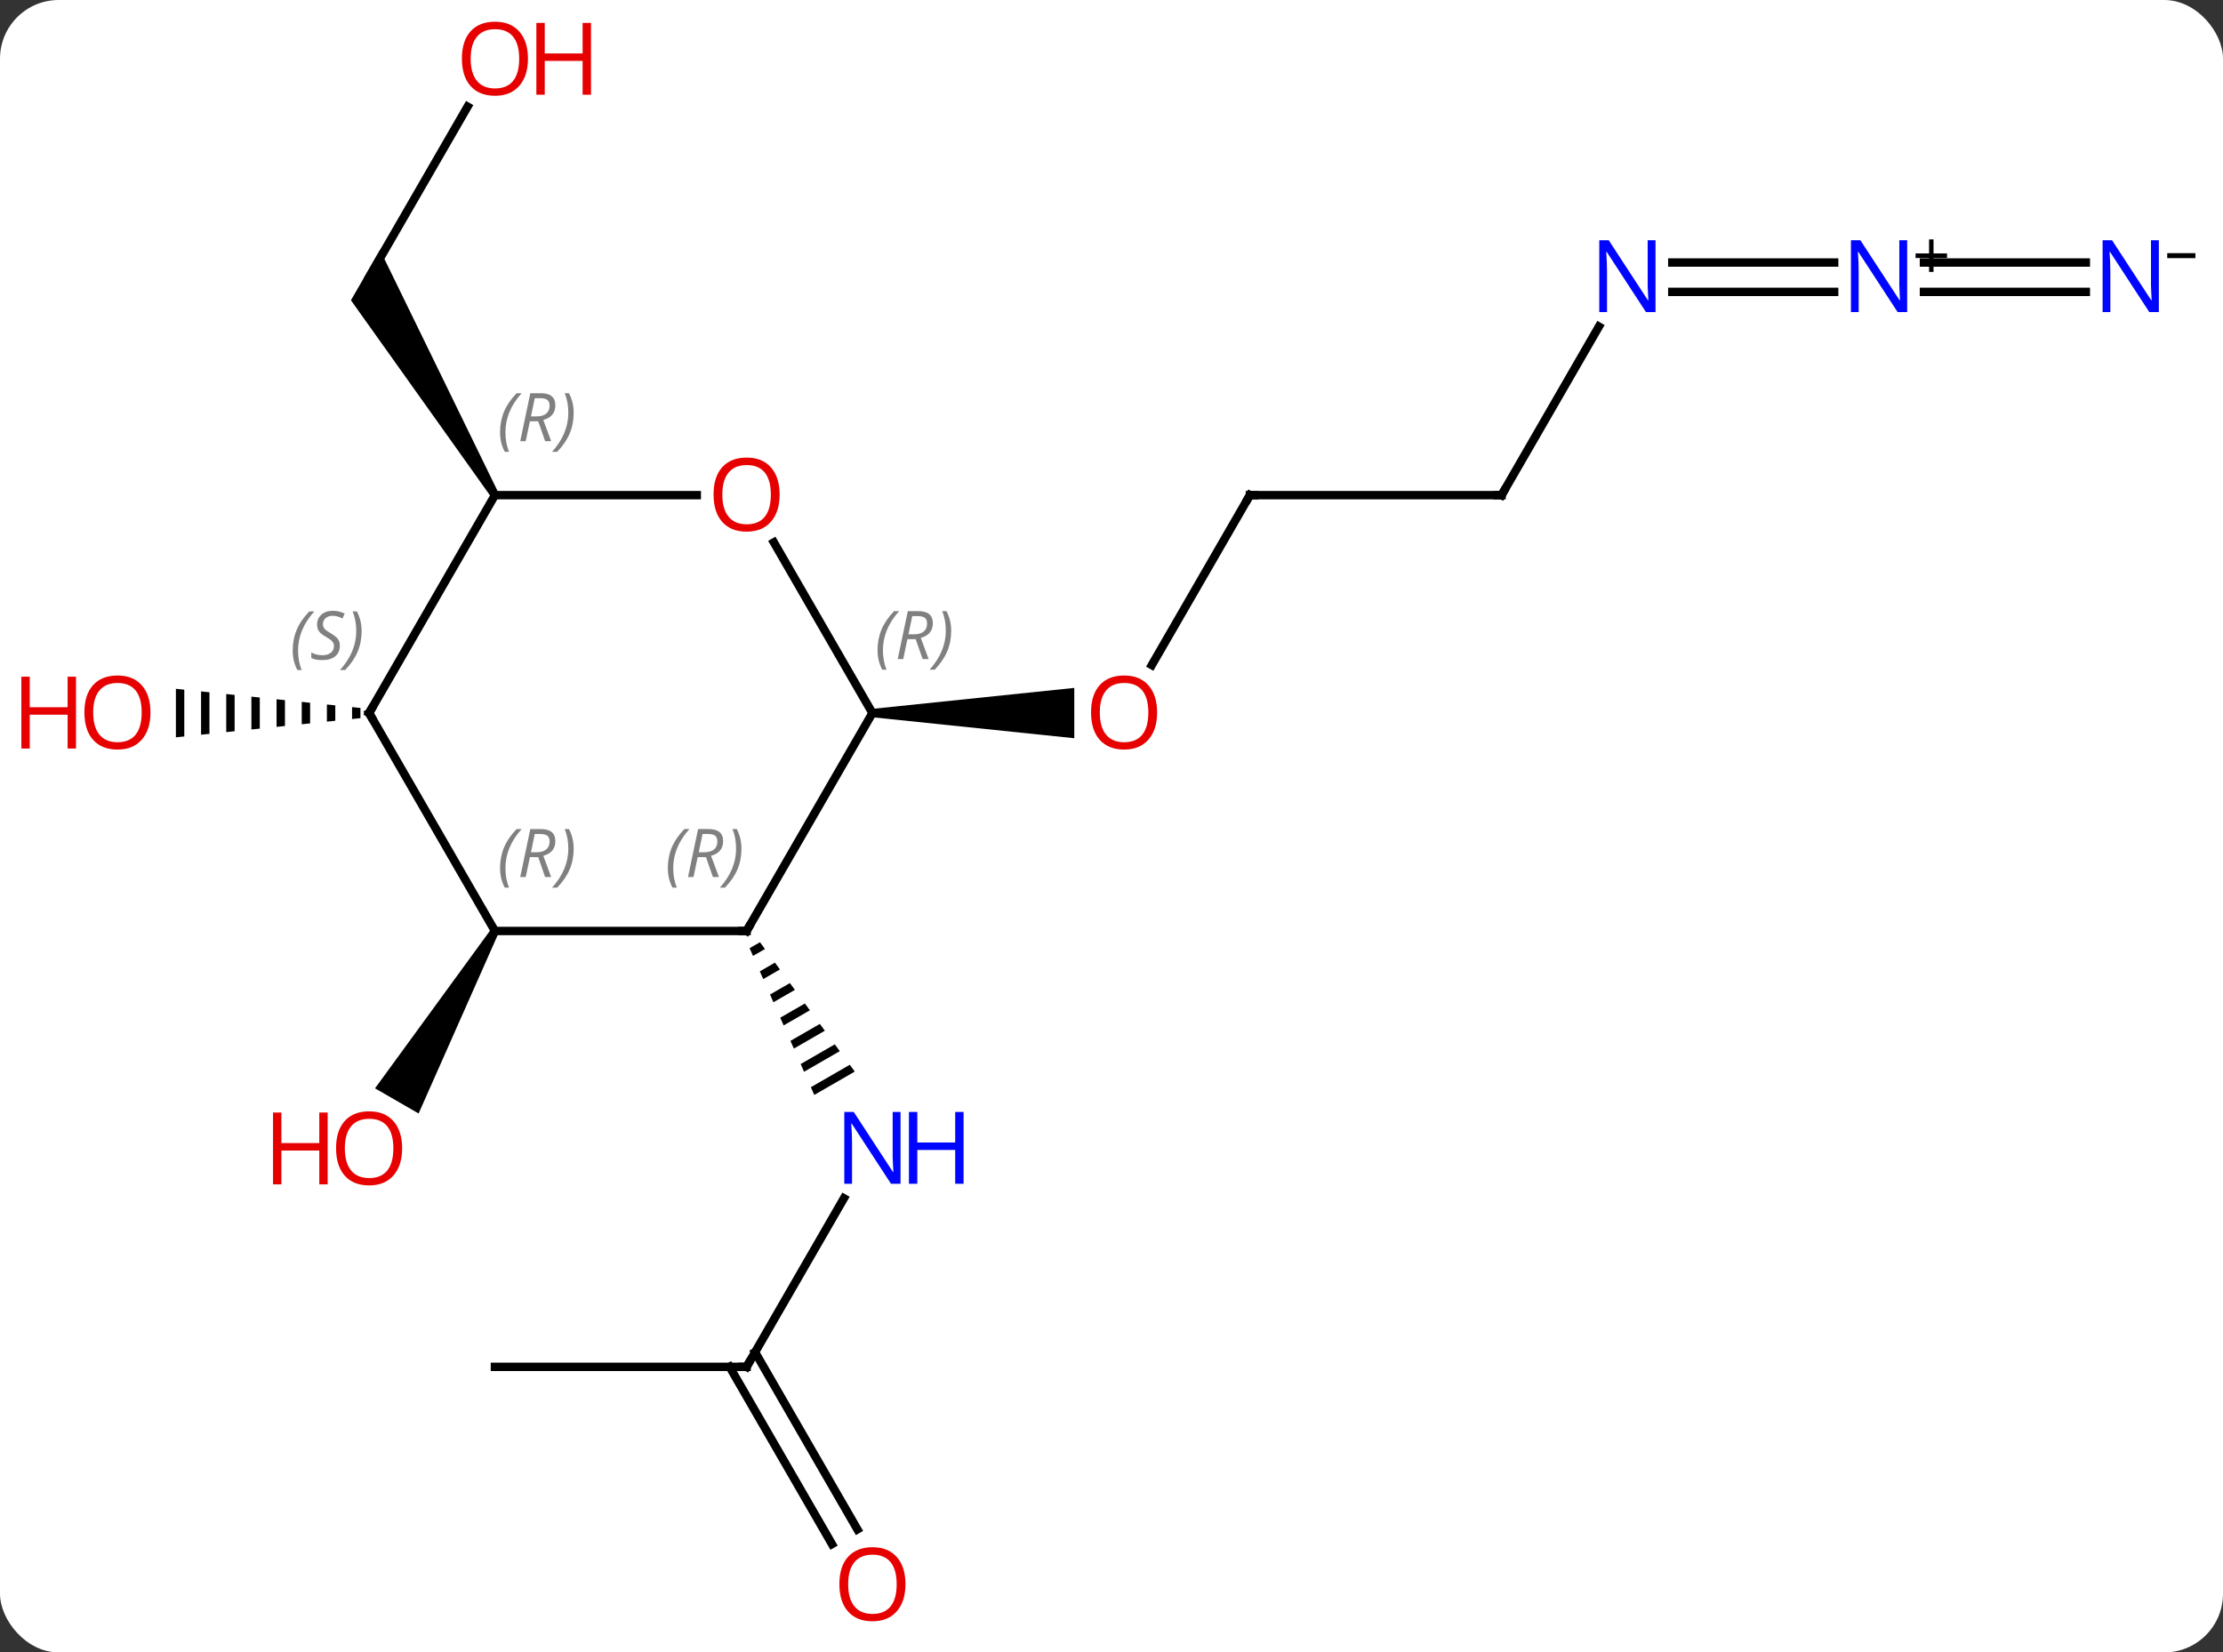 <svg width="265" viewBox="0 0 265 197" style="fill-opacity:1; color-rendering:auto; color-interpolation:auto; text-rendering:auto; stroke:black; stroke-linecap:square; stroke-miterlimit:10; shape-rendering:auto; stroke-opacity:1; fill:black; stroke-dasharray:none; font-weight:normal; stroke-width:1; font-family:'Open Sans'; font-style:normal; stroke-linejoin:miter; font-size:12; stroke-dashoffset:0; image-rendering:auto;" height="197" class="cas-substance-image" xmlns:xlink="http://www.w3.org/1999/xlink" xmlns="http://www.w3.org/2000/svg"><rect x="0" y="0" width="265" height="197" fill="#333333" stroke="none"/><svg class="cas-substance-single-component"><rect y="0" x="0" width="265" stroke="none" ry="7" rx="7" height="197" fill="white" class="cas-substance-group"/><svg y="0" x="0" width="265" viewBox="0 0 265 197" style="fill:black;" height="197" class="cas-substance-single-component-image"><svg><g><g transform="translate(134,98)" style="text-rendering:geometricPrecision; color-rendering:optimizeQuality; color-interpolation:linearRGB; stroke-linecap:butt; image-rendering:optimizeQuality;"><line y2="64.953" y1="44.858" x2="-45" x1="-33.399" style="fill:none;"/><path style="stroke:none;" d="M-43.404 14.328 L-44.64 15.041 L-44.234 15.961 L-42.809 15.139 L-43.404 14.328 ZM-41.62 16.763 L-43.423 17.803 L-43.017 18.724 L-41.025 17.575 L-41.025 17.575 L-41.62 16.763 ZM-39.835 19.198 L-42.206 20.565 L-41.801 21.486 L-41.801 21.486 L-39.241 20.01 L-39.835 19.198 ZM-38.051 21.634 L-40.989 23.328 L-40.584 24.249 L-40.584 24.249 L-37.456 22.445 L-38.051 21.634 ZM-36.267 24.069 L-39.773 26.09 L-39.367 27.011 L-39.367 27.011 L-35.672 24.881 L-35.672 24.881 L-36.267 24.069 ZM-34.483 26.504 L-38.556 28.853 L-38.556 28.853 L-38.15 29.773 L-38.15 29.773 L-33.888 27.316 L-34.483 26.504 ZM-32.699 28.939 L-37.339 31.615 L-37.339 31.615 L-36.933 32.536 L-36.933 32.536 L-32.104 29.751 L-32.699 28.939 Z"/><line y2="64.953" y1="64.953" x2="-75" x1="-45" style="fill:none;"/><line y2="86.08" y1="64.953" x2="-34.822" x1="-47.021" style="fill:none;"/><line y2="84.33" y1="63.203" x2="-31.791" x1="-43.99" style="fill:none;"/><line y2="-38.97" y1="-18.712" x2="15" x1="3.304" style="fill:none;"/><path style="stroke:none;" d="M-30 -12.49 L-30 -13.49 L-5.938 -15.99 L-5.938 -9.99 Z"/><line y2="-38.97" y1="-38.97" x2="45" x1="15" style="fill:none;"/><line y2="-59.065" y1="-38.97" x2="56.601" x1="45" style="fill:none;"/><line y2="-63.203" y1="-63.203" x2="84.648" x1="65.352" style="fill:none;"/><line y2="-66.703" y1="-66.703" x2="84.648" x1="65.352" style="fill:none;"/><line y2="-63.203" y1="-63.203" x2="114.648" x1="95.352" style="fill:none;"/><line y2="-66.703" y1="-66.703" x2="114.648" x1="95.352" style="fill:none;"/><path style="stroke:none;" d="M-75.433 12.74 L-74.567 13.24 L-84.098 34.748 L-89.294 31.748 Z"/><path style="stroke:none;" d="M-92.031 -13.701 L-92.031 -12.279 L-91.031 -12.383 L-91.031 -13.597 L-92.031 -13.701 ZM-95.031 -14.013 L-95.031 -11.967 L-94.031 -12.071 L-94.031 -13.909 L-95.031 -14.013 ZM-98.031 -14.324 L-98.031 -11.656 L-97.031 -11.759 L-97.031 -14.22 L-98.031 -14.324 ZM-101.031 -14.636 L-101.031 -11.344 L-101.031 -11.344 L-100.031 -11.448 L-100.031 -14.532 L-101.031 -14.636 ZM-104.031 -14.948 L-104.031 -11.032 L-103.031 -11.136 L-103.031 -11.136 L-103.031 -14.844 L-103.031 -14.844 L-104.031 -14.948 ZM-107.031 -15.259 L-107.031 -10.72 L-106.031 -10.824 L-106.031 -15.156 L-107.031 -15.259 ZM-110.031 -15.571 L-110.031 -10.409 L-109.031 -10.513 L-109.031 -15.467 L-110.031 -15.571 ZM-113.031 -15.883 L-113.031 -10.097 L-112.031 -10.201 L-112.031 -15.779 L-113.031 -15.883 Z"/><line y2="-85.285" y1="-64.953" x2="-78.261" x1="-90" style="fill:none;"/><path style="stroke:none;" d="M-74.567 -39.22 L-75.433 -38.72 L-92.165 -62.203 L-88.701 -68.203 Z"/><line y2="-12.99" y1="12.99" x2="-30" x1="-45" style="fill:none;"/><line y2="12.99" y1="12.99" x2="-75" x1="-45" style="fill:none;"/><line y2="-33.334" y1="-12.99" x2="-41.746" x1="-30" style="fill:none;"/><line y2="-12.99" y1="12.99" x2="-90" x1="-75" style="fill:none;"/><line y2="-38.97" y1="-38.97" x2="-75" x1="-50.938" style="fill:none;"/><line y2="-38.97" y1="-12.99" x2="-75" x1="-90" style="fill:none;"/></g><g transform="translate(134,98)" style="fill:rgb(0,5,255); text-rendering:geometricPrecision; color-rendering:optimizeQuality; image-rendering:optimizeQuality; font-family:'Open Sans'; stroke:rgb(0,5,255); color-interpolation:linearRGB;"><path style="stroke:none;" d="M-26.648 43.126 L-27.789 43.126 L-32.477 35.939 L-32.523 35.939 Q-32.43 37.204 -32.43 38.251 L-32.43 43.126 L-33.352 43.126 L-33.352 34.564 L-32.227 34.564 L-27.555 41.72 L-27.508 41.72 Q-27.508 41.564 -27.555 40.704 Q-27.602 39.845 -27.586 39.47 L-27.586 34.564 L-26.648 34.564 L-26.648 43.126 Z"/><path style="stroke:none;" d="M-19.133 43.126 L-20.133 43.126 L-20.133 39.095 L-24.648 39.095 L-24.648 43.126 L-25.648 43.126 L-25.648 34.564 L-24.648 34.564 L-24.648 38.204 L-20.133 38.204 L-20.133 34.564 L-19.133 34.564 L-19.133 43.126 Z"/></g><g transform="translate(134,98)" style="stroke-linecap:butt; text-rendering:geometricPrecision; color-rendering:optimizeQuality; image-rendering:optimizeQuality; font-family:'Open Sans'; color-interpolation:linearRGB; stroke-miterlimit:5;"><path style="fill:none;" d="M-44.75 64.52 L-45 64.953 L-45.5 64.953"/><path style="fill:rgb(230,0,0); stroke:none;" d="M-26.062 90.863 Q-26.062 92.925 -27.102 94.105 Q-28.141 95.285 -29.984 95.285 Q-31.875 95.285 -32.906 94.121 Q-33.938 92.956 -33.938 90.847 Q-33.938 88.753 -32.906 87.605 Q-31.875 86.456 -29.984 86.456 Q-28.125 86.456 -27.094 87.628 Q-26.062 88.8 -26.062 90.863 ZM-32.891 90.863 Q-32.891 92.597 -32.148 93.503 Q-31.406 94.41 -29.984 94.41 Q-28.562 94.41 -27.836 93.511 Q-27.109 92.613 -27.109 90.863 Q-27.109 89.128 -27.836 88.238 Q-28.562 87.347 -29.984 87.347 Q-31.406 87.347 -32.148 88.246 Q-32.891 89.144 -32.891 90.863 Z"/><path style="fill:rgb(230,0,0); stroke:none;" d="M3.938 -13.06 Q3.938 -10.998 2.898 -9.818 Q1.859 -8.638 0.016 -8.638 Q-1.875 -8.638 -2.906 -9.803 Q-3.938 -10.967 -3.938 -13.076 Q-3.938 -15.17 -2.906 -16.318 Q-1.875 -17.467 0.016 -17.467 Q1.875 -17.467 2.906 -16.295 Q3.938 -15.123 3.938 -13.06 ZM-2.891 -13.06 Q-2.891 -11.326 -2.148 -10.42 Q-1.406 -9.513 0.016 -9.513 Q1.438 -9.513 2.164 -10.412 Q2.891 -11.31 2.891 -13.06 Q2.891 -14.795 2.164 -15.685 Q1.438 -16.576 0.016 -16.576 Q-1.406 -16.576 -2.148 -15.678 Q-2.891 -14.779 -2.891 -13.06 Z"/><path style="fill:none;" d="M14.75 -38.537 L15 -38.97 L15.5 -38.97"/><path style="fill:none;" d="M44.5 -38.97 L45 -38.97 L45.25 -39.403"/><path style="fill:rgb(0,5,255); stroke:none;" d="M63.352 -60.797 L62.211 -60.797 L57.523 -67.984 L57.477 -67.984 Q57.57 -66.719 57.57 -65.672 L57.57 -60.797 L56.648 -60.797 L56.648 -69.359 L57.773 -69.359 L62.445 -62.203 L62.492 -62.203 Q62.492 -62.359 62.445 -63.219 Q62.398 -64.078 62.414 -64.453 L62.414 -69.359 L63.352 -69.359 L63.352 -60.797 Z"/><path style="fill:rgb(0,5,255); stroke:none;" d="M93.352 -60.797 L92.211 -60.797 L87.523 -67.984 L87.477 -67.984 Q87.57 -66.719 87.57 -65.672 L87.57 -60.797 L86.648 -60.797 L86.648 -69.359 L87.773 -69.359 L92.445 -62.203 L92.492 -62.203 Q92.492 -62.359 92.445 -63.219 Q92.398 -64.078 92.414 -64.453 L92.414 -69.359 L93.352 -69.359 L93.352 -60.797 Z"/><path style="stroke:none;" d="M96.492 -67.787 L98.102 -67.787 L98.102 -67.24 L96.492 -67.24 L96.492 -65.584 L95.961 -65.584 L95.961 -67.24 L94.352 -67.24 L94.352 -67.787 L95.961 -67.787 L95.961 -69.459 L96.492 -69.459 L96.492 -67.787 Z"/><path style="fill:rgb(0,5,255); stroke:none;" d="M123.352 -60.797 L122.211 -60.797 L117.523 -67.984 L117.477 -67.984 Q117.57 -66.719 117.57 -65.672 L117.57 -60.797 L116.648 -60.797 L116.648 -69.359 L117.773 -69.359 L122.445 -62.203 L122.492 -62.203 Q122.492 -62.359 122.445 -63.219 Q122.398 -64.078 122.414 -64.453 L122.414 -69.359 L123.352 -69.359 L123.352 -60.797 Z"/><path style="stroke:none;" d="M124.352 -67.225 L124.352 -67.819 L127.711 -67.819 L127.711 -67.225 L124.352 -67.225 Z"/><path style="fill:rgb(230,0,0); stroke:none;" d="M-86.062 38.9 Q-86.062 40.962 -87.102 42.142 Q-88.141 43.322 -89.984 43.322 Q-91.875 43.322 -92.906 42.157 Q-93.938 40.993 -93.938 38.884 Q-93.938 36.79 -92.906 35.642 Q-91.875 34.493 -89.984 34.493 Q-88.125 34.493 -87.094 35.665 Q-86.062 36.837 -86.062 38.9 ZM-92.891 38.9 Q-92.891 40.634 -92.148 41.54 Q-91.406 42.447 -89.984 42.447 Q-88.562 42.447 -87.836 41.548 Q-87.109 40.65 -87.109 38.9 Q-87.109 37.165 -87.836 36.275 Q-88.562 35.384 -89.984 35.384 Q-91.406 35.384 -92.148 36.282 Q-92.891 37.181 -92.891 38.9 Z"/><path style="fill:rgb(230,0,0); stroke:none;" d="M-94.938 43.197 L-95.938 43.197 L-95.938 39.165 L-100.453 39.165 L-100.453 43.197 L-101.453 43.197 L-101.453 34.634 L-100.453 34.634 L-100.453 38.275 L-95.938 38.275 L-95.938 34.634 L-94.938 34.634 L-94.938 43.197 Z"/><path style="fill:rgb(230,0,0); stroke:none;" d="M-116.062 -13.06 Q-116.062 -10.998 -117.102 -9.818 Q-118.141 -8.638 -119.984 -8.638 Q-121.875 -8.638 -122.906 -9.803 Q-123.938 -10.967 -123.938 -13.076 Q-123.938 -15.17 -122.906 -16.318 Q-121.875 -17.467 -119.984 -17.467 Q-118.125 -17.467 -117.094 -16.295 Q-116.062 -15.123 -116.062 -13.06 ZM-122.891 -13.06 Q-122.891 -11.326 -122.148 -10.42 Q-121.406 -9.513 -119.984 -9.513 Q-118.562 -9.513 -117.836 -10.412 Q-117.109 -11.31 -117.109 -13.06 Q-117.109 -14.795 -117.836 -15.685 Q-118.562 -16.576 -119.984 -16.576 Q-121.406 -16.576 -122.148 -15.678 Q-122.891 -14.779 -122.891 -13.06 Z"/><path style="fill:rgb(230,0,0); stroke:none;" d="M-124.938 -8.763 L-125.938 -8.763 L-125.938 -12.795 L-130.453 -12.795 L-130.453 -8.763 L-131.453 -8.763 L-131.453 -17.326 L-130.453 -17.326 L-130.453 -13.685 L-125.938 -13.685 L-125.938 -17.326 L-124.938 -17.326 L-124.938 -8.763 Z"/><path style="fill:rgb(230,0,0); stroke:none;" d="M-71.062 -91.003 Q-71.062 -88.941 -72.102 -87.761 Q-73.141 -86.581 -74.984 -86.581 Q-76.875 -86.581 -77.906 -87.746 Q-78.938 -88.91 -78.938 -91.019 Q-78.938 -93.113 -77.906 -94.261 Q-76.875 -95.41 -74.984 -95.41 Q-73.125 -95.41 -72.094 -94.238 Q-71.062 -93.066 -71.062 -91.003 ZM-77.891 -91.003 Q-77.891 -89.269 -77.148 -88.363 Q-76.406 -87.456 -74.984 -87.456 Q-73.562 -87.456 -72.836 -88.355 Q-72.109 -89.253 -72.109 -91.003 Q-72.109 -92.738 -72.836 -93.628 Q-73.562 -94.519 -74.984 -94.519 Q-76.406 -94.519 -77.148 -93.621 Q-77.891 -92.722 -77.891 -91.003 Z"/><path style="fill:rgb(230,0,0); stroke:none;" d="M-63.547 -86.706 L-64.547 -86.706 L-64.547 -90.738 L-69.062 -90.738 L-69.062 -86.706 L-70.062 -86.706 L-70.062 -95.269 L-69.062 -95.269 L-69.062 -91.628 L-64.547 -91.628 L-64.547 -95.269 L-63.547 -95.269 L-63.547 -86.706 Z"/><path style="fill:none;" d="M-44.75 12.557 L-45 12.99 L-45.5 12.99"/></g><g transform="translate(134,98)" style="stroke-linecap:butt; font-size:8.4px; fill:gray; text-rendering:geometricPrecision; image-rendering:optimizeQuality; color-rendering:optimizeQuality; font-family:'Open Sans'; font-style:italic; stroke:gray; color-interpolation:linearRGB; stroke-miterlimit:5;"><path style="stroke:none;" d="M-54.388 5.494 Q-54.388 4.166 -53.92 3.041 Q-53.451 1.916 -52.42 0.837 L-51.81 0.837 Q-52.779 1.9 -53.263 3.072 Q-53.748 4.244 -53.748 5.478 Q-53.748 6.806 -53.31 7.822 L-53.826 7.822 Q-54.388 6.791 -54.388 5.494 ZM-50.828 4.181 L-51.328 6.556 L-51.985 6.556 L-50.782 0.837 L-49.532 0.837 Q-47.797 0.837 -47.797 2.275 Q-47.797 3.634 -49.235 4.025 L-48.297 6.556 L-49.016 6.556 L-49.844 4.181 L-50.828 4.181 ZM-50.25 1.431 Q-50.641 3.353 -50.703 3.603 L-50.047 3.603 Q-49.297 3.603 -48.891 3.275 Q-48.485 2.947 -48.485 2.322 Q-48.485 1.853 -48.742 1.642 Q-49 1.431 -49.594 1.431 L-50.25 1.431 ZM-45.611 3.181 Q-45.611 4.509 -46.088 5.642 Q-46.564 6.775 -47.58 7.822 L-48.189 7.822 Q-46.252 5.666 -46.252 3.181 Q-46.252 1.853 -46.689 0.837 L-46.174 0.837 Q-45.611 1.9 -45.611 3.181 Z"/><path style="stroke:none;" d="M-29.389 -20.486 Q-29.389 -21.814 -28.92 -22.939 Q-28.451 -24.064 -27.42 -25.142 L-26.81 -25.142 Q-27.779 -24.08 -28.264 -22.908 Q-28.748 -21.736 -28.748 -20.502 Q-28.748 -19.174 -28.31 -18.158 L-28.826 -18.158 Q-29.389 -19.189 -29.389 -20.486 ZM-25.828 -21.799 L-26.328 -19.424 L-26.985 -19.424 L-25.782 -25.142 L-24.532 -25.142 Q-22.797 -25.142 -22.797 -23.705 Q-22.797 -22.346 -24.235 -21.955 L-23.297 -19.424 L-24.016 -19.424 L-24.844 -21.799 L-25.828 -21.799 ZM-25.25 -24.549 Q-25.641 -22.627 -25.703 -22.377 L-25.047 -22.377 Q-24.297 -22.377 -23.891 -22.705 Q-23.485 -23.033 -23.485 -23.658 Q-23.485 -24.127 -23.742 -24.338 Q-24 -24.549 -24.594 -24.549 L-25.25 -24.549 ZM-20.611 -22.799 Q-20.611 -21.471 -21.088 -20.338 Q-21.564 -19.205 -22.58 -18.158 L-23.189 -18.158 Q-21.252 -20.314 -21.252 -22.799 Q-21.252 -24.127 -21.689 -25.142 L-21.174 -25.142 Q-20.611 -24.08 -20.611 -22.799 Z"/><path style="stroke:none;" d="M-74.388 5.494 Q-74.388 4.166 -73.92 3.041 Q-73.451 1.916 -72.42 0.838 L-71.81 0.838 Q-72.779 1.9 -73.263 3.072 Q-73.748 4.244 -73.748 5.478 Q-73.748 6.806 -73.31 7.822 L-73.826 7.822 Q-74.388 6.791 -74.388 5.494 ZM-70.829 4.181 L-71.329 6.556 L-71.985 6.556 L-70.782 0.838 L-69.532 0.838 Q-67.797 0.838 -67.797 2.275 Q-67.797 3.635 -69.235 4.025 L-68.297 6.556 L-69.016 6.556 L-69.844 4.181 L-70.829 4.181 ZM-70.25 1.431 Q-70.641 3.353 -70.704 3.603 L-70.047 3.603 Q-69.297 3.603 -68.891 3.275 Q-68.485 2.947 -68.485 2.322 Q-68.485 1.853 -68.743 1.642 Q-69 1.431 -69.594 1.431 L-70.25 1.431 ZM-65.611 3.181 Q-65.611 4.51 -66.088 5.642 Q-66.564 6.775 -67.58 7.822 L-68.189 7.822 Q-66.252 5.666 -66.252 3.181 Q-66.252 1.853 -66.689 0.838 L-66.174 0.838 Q-65.611 1.9 -65.611 3.181 Z"/></g><g transform="translate(134,98)" style="stroke-linecap:butt; fill:rgb(230,0,0); text-rendering:geometricPrecision; color-rendering:optimizeQuality; image-rendering:optimizeQuality; font-family:'Open Sans'; stroke:rgb(230,0,0); color-interpolation:linearRGB; stroke-miterlimit:5;"><path style="stroke:none;" d="M-41.062 -39.04 Q-41.062 -36.978 -42.102 -35.798 Q-43.141 -34.618 -44.984 -34.618 Q-46.875 -34.618 -47.906 -35.782 Q-48.938 -36.947 -48.938 -39.056 Q-48.938 -41.15 -47.906 -42.298 Q-46.875 -43.447 -44.984 -43.447 Q-43.125 -43.447 -42.094 -42.275 Q-41.062 -41.103 -41.062 -39.04 ZM-47.891 -39.04 Q-47.891 -37.306 -47.148 -36.4 Q-46.406 -35.493 -44.984 -35.493 Q-43.562 -35.493 -42.836 -36.392 Q-42.109 -37.29 -42.109 -39.04 Q-42.109 -40.775 -42.836 -41.665 Q-43.562 -42.556 -44.984 -42.556 Q-46.406 -42.556 -47.148 -41.657 Q-47.891 -40.759 -47.891 -39.04 Z"/><path style="fill:none; stroke:black;" d="M-89.75 -12.557 L-90 -12.99 L-89.75 -13.423"/></g><g transform="translate(134,98)" style="stroke-linecap:butt; font-size:8.4px; fill:gray; text-rendering:geometricPrecision; image-rendering:optimizeQuality; color-rendering:optimizeQuality; font-family:'Open Sans'; font-style:italic; stroke:gray; color-interpolation:linearRGB; stroke-miterlimit:5;"><path style="stroke:none;" d="M-99.108 -20.447 Q-99.108 -21.775 -98.639 -22.9 Q-98.171 -24.025 -97.139 -25.104 L-96.53 -25.104 Q-97.499 -24.041 -97.983 -22.869 Q-98.468 -21.697 -98.468 -20.463 Q-98.468 -19.135 -98.03 -18.119 L-98.546 -18.119 Q-99.108 -19.15 -99.108 -20.447 ZM-93.486 -21.041 Q-93.486 -20.213 -94.033 -19.76 Q-94.579 -19.307 -95.579 -19.307 Q-95.986 -19.307 -96.298 -19.361 Q-96.611 -19.416 -96.892 -19.557 L-96.892 -20.213 Q-96.267 -19.885 -95.564 -19.885 Q-94.939 -19.885 -94.564 -20.182 Q-94.189 -20.479 -94.189 -20.994 Q-94.189 -21.307 -94.392 -21.533 Q-94.595 -21.76 -95.158 -22.088 Q-95.751 -22.416 -95.978 -22.744 Q-96.204 -23.072 -96.204 -23.525 Q-96.204 -24.26 -95.689 -24.721 Q-95.173 -25.182 -94.329 -25.182 Q-93.954 -25.182 -93.619 -25.104 Q-93.283 -25.025 -92.908 -24.854 L-93.173 -24.26 Q-93.423 -24.416 -93.744 -24.502 Q-94.064 -24.588 -94.329 -24.588 Q-94.861 -24.588 -95.181 -24.314 Q-95.501 -24.041 -95.501 -23.572 Q-95.501 -23.369 -95.431 -23.221 Q-95.361 -23.072 -95.22 -22.939 Q-95.079 -22.807 -94.658 -22.557 Q-94.095 -22.213 -93.892 -22.018 Q-93.689 -21.822 -93.587 -21.588 Q-93.486 -21.354 -93.486 -21.041 ZM-90.891 -22.76 Q-90.891 -21.432 -91.368 -20.299 Q-91.844 -19.166 -92.86 -18.119 L-93.469 -18.119 Q-91.532 -20.275 -91.532 -22.76 Q-91.532 -24.088 -91.969 -25.104 L-91.454 -25.104 Q-90.891 -24.041 -90.891 -22.76 Z"/><path style="stroke:none;" d="M-74.389 -46.466 Q-74.389 -47.794 -73.92 -48.919 Q-73.451 -50.044 -72.42 -51.123 L-71.811 -51.123 Q-72.779 -50.06 -73.264 -48.888 Q-73.748 -47.716 -73.748 -46.482 Q-73.748 -45.154 -73.311 -44.138 L-73.826 -44.138 Q-74.389 -45.169 -74.389 -46.466 ZM-70.829 -47.779 L-71.329 -45.404 L-71.985 -45.404 L-70.782 -51.123 L-69.532 -51.123 Q-67.797 -51.123 -67.797 -49.685 Q-67.797 -48.326 -69.235 -47.935 L-68.297 -45.404 L-69.016 -45.404 L-69.844 -47.779 L-70.829 -47.779 ZM-70.251 -50.529 Q-70.641 -48.607 -70.704 -48.357 L-70.047 -48.357 Q-69.297 -48.357 -68.891 -48.685 Q-68.485 -49.013 -68.485 -49.638 Q-68.485 -50.107 -68.743 -50.318 Q-69.001 -50.529 -69.594 -50.529 L-70.251 -50.529 ZM-65.612 -48.779 Q-65.612 -47.451 -66.088 -46.318 Q-66.565 -45.185 -67.58 -44.138 L-68.19 -44.138 Q-66.252 -46.294 -66.252 -48.779 Q-66.252 -50.107 -66.69 -51.123 L-66.174 -51.123 Q-65.612 -50.06 -65.612 -48.779 Z"/></g></g></svg></svg></svg></svg>
